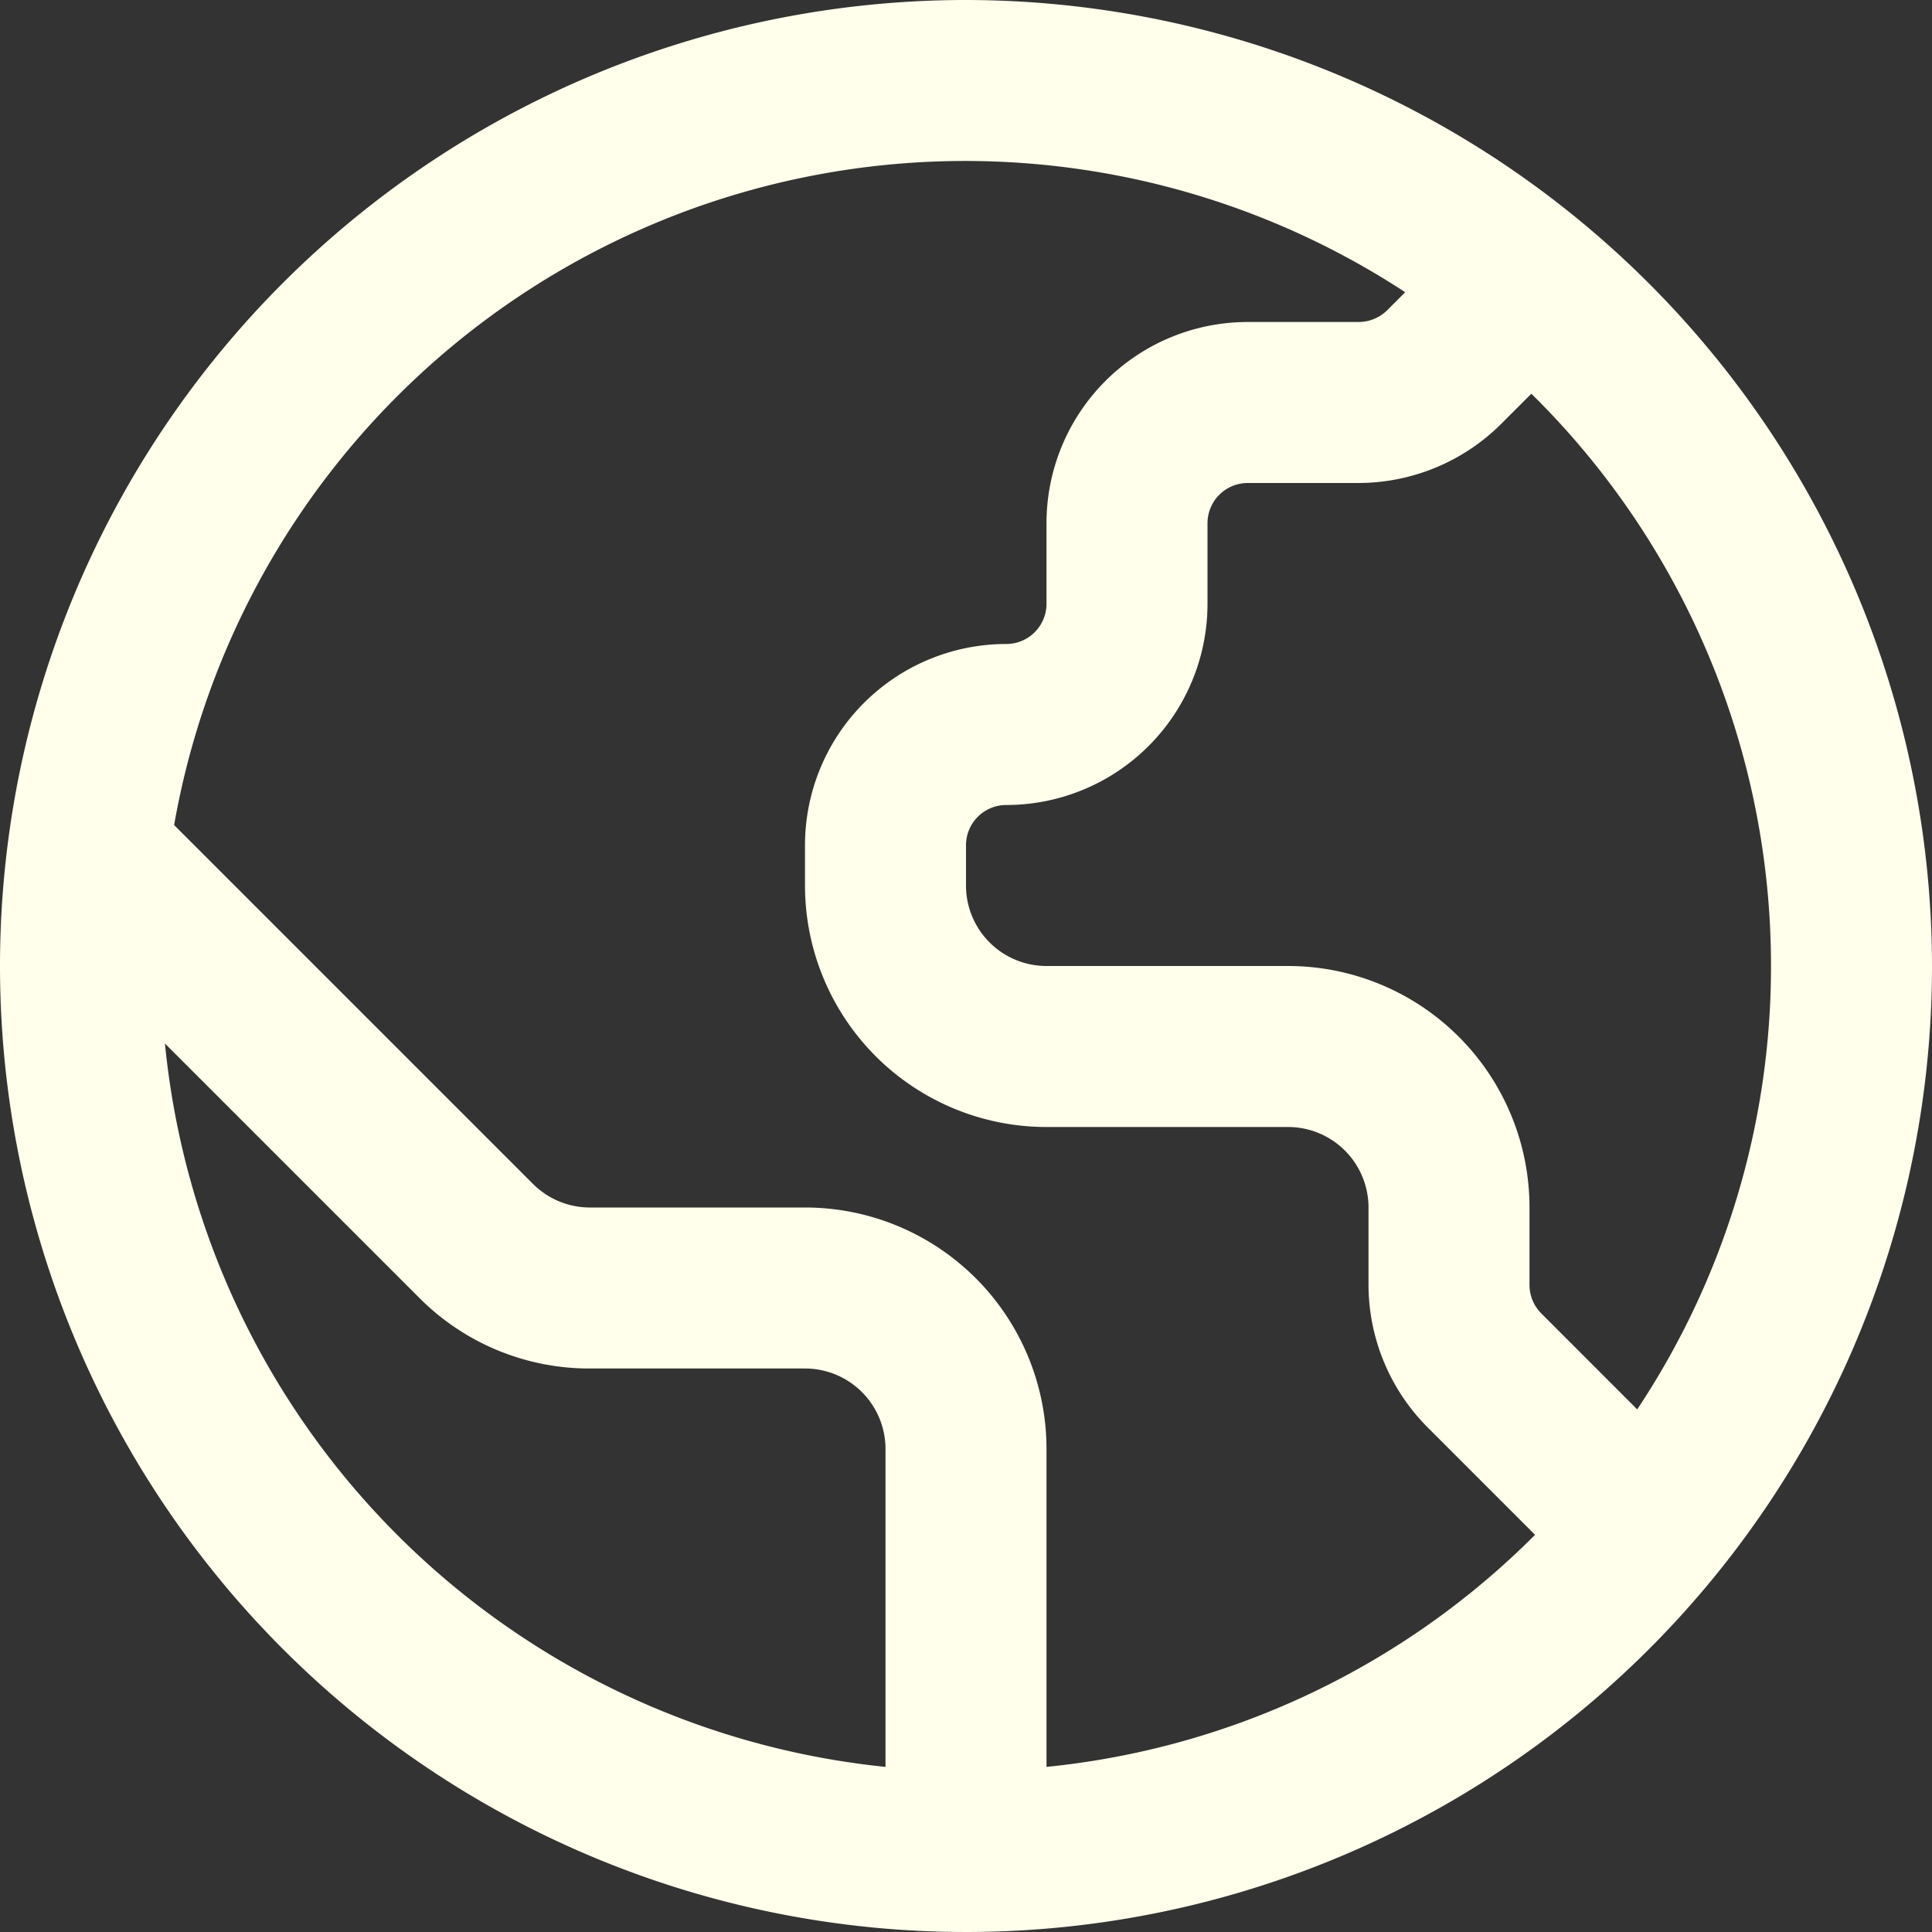 <?xml version="1.0" encoding="UTF-8"?>
<svg xmlns="http://www.w3.org/2000/svg" id="Outline" viewBox="0 0 24 24" width="512" height="512" fill="#FFFFEC"><rect x="0" y="0" width="24" height="24" fill="#333333" stroke="none"/><path d="M12,0A12,12,0,1,0,24,12,12.013,12.013,0,0,0,12,0ZM22,12a9.938,9.938,0,0,1-1.662,5.508l-1.192-1.193A.5.5,0,0,1,19,15.962V15a3,3,0,0,0-3-3H13a1,1,0,0,1-1-1v-.5a.5.5,0,0,1,.5-.5A2.5,2.5,0,0,0,15,7.5v-1a.5.5,0,0,1,.5-.5h1.379a2.516,2.516,0,0,0,1.767-.732l.377-.377A9.969,9.969,0,0,1,22,12Zm-19.951.963,3.158,3.158A2.978,2.978,0,0,0,7.329,17H10a1,1,0,0,1,1,1v3.949A10.016,10.016,0,0,1,2.049,12.963ZM13,21.949V18a3,3,0,0,0-3-3H7.329a1,1,0,0,1-.708-.293L2.163,10.249A9.978,9.978,0,0,1,17.456,3.63l-.224.224A.507.507,0,0,1,16.879,4H15.5A2.5,2.5,0,0,0,13,6.5v1a.5.5,0,0,1-.5.5A2.5,2.5,0,0,0,10,10.5V11a3,3,0,0,0,3,3h3a1,1,0,0,1,1,1v.962a2.516,2.516,0,0,0,.732,1.767l1.337,1.337A9.971,9.971,0,0,1,13,21.949Z"/></svg>
